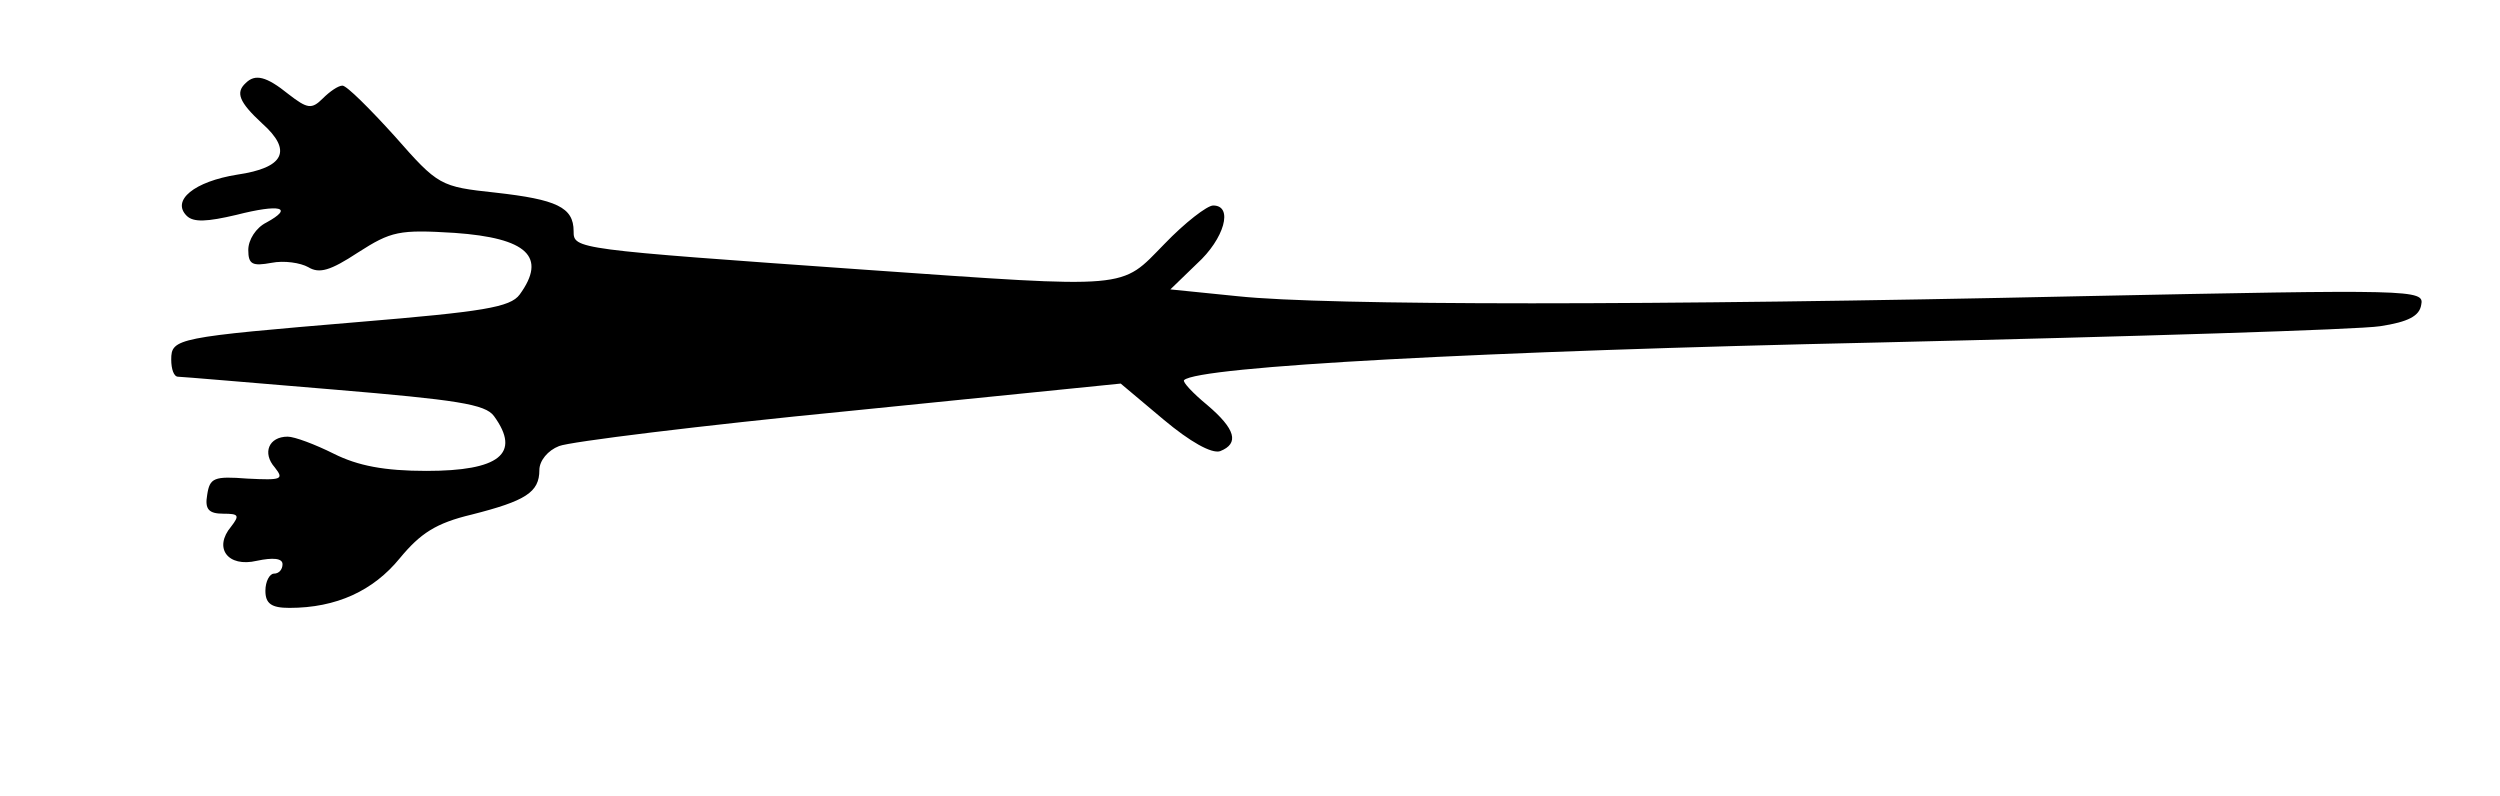 <?xml version="1.0" standalone="no"?>
<!DOCTYPE svg PUBLIC "-//W3C//DTD SVG 20010904//EN"
 "http://www.w3.org/TR/2001/REC-SVG-20010904/DTD/svg10.dtd">
<svg version="1.0" xmlns="http://www.w3.org/2000/svg"
 width="292pt" height="93pt" viewBox="0 0 292 93"
 preserveAspectRatio="xMidYMid meet">
<g transform="translate(0,93) scale(0.1,-0.1)"
fill="#000000" stroke="none">
<path d="M287 833 c-12 -11 -8 -22 19 -47 36 -32 26 -52 -29 -60 -50 -8 -77
-30 -59 -48 8 -8 24 -7 58 1 51 13 68 9 35 -9 -12 -6 -21 -20 -21 -32 0 -17 5
-19 27 -15 15 3 34 0 43 -5 13 -8 26 -4 58 17 39 25 48 27 113 23 85 -6 108
-28 76 -72 -11 -15 -43 -20 -187 -32 -214 -18 -220 -19 -220 -44 0 -11 3 -20
8 -20 4 0 86 -7 182 -15 143 -12 177 -17 187 -31 32 -44 6 -64 -79 -64 -49 0
-80 6 -108 20 -22 11 -46 20 -54 20 -22 0 -30 -19 -15 -36 11 -14 8 -15 -32
-13 -39 3 -44 1 -47 -19 -3 -17 2 -22 19 -22 18 0 19 -2 9 -15 -21 -25 -4 -48
30 -40 19 4 30 3 30 -4 0 -6 -4 -11 -10 -11 -5 0 -10 -9 -10 -20 0 -15 7 -20
28 -20 55 0 98 20 129 58 24 29 42 41 84 51 63 16 79 26 79 52 0 11 10 23 23
28 12 5 165 24 339 41 l317 32 50 -42 c31 -26 56 -40 66 -37 23 9 18 26 -15
54 -17 14 -29 27 -27 29 16 16 350 34 812 44 297 7 560 15 585 19 33 5 46 12
48 25 4 18 -9 18 -400 10 -498 -11 -878 -11 -982 0 l-79 8 31 30 c32 29 43 68
19 68 -7 0 -33 -20 -57 -45 -52 -53 -36 -52 -350 -30 -339 24 -340 24 -340 45
0 28 -20 37 -91 45 -65 7 -67 8 -118 66 -29 32 -56 59 -61 59 -5 0 -15 -7 -23
-15 -13 -13 -18 -12 -40 5 -26 21 -39 24 -50 13z"/>
</g>
</svg>

